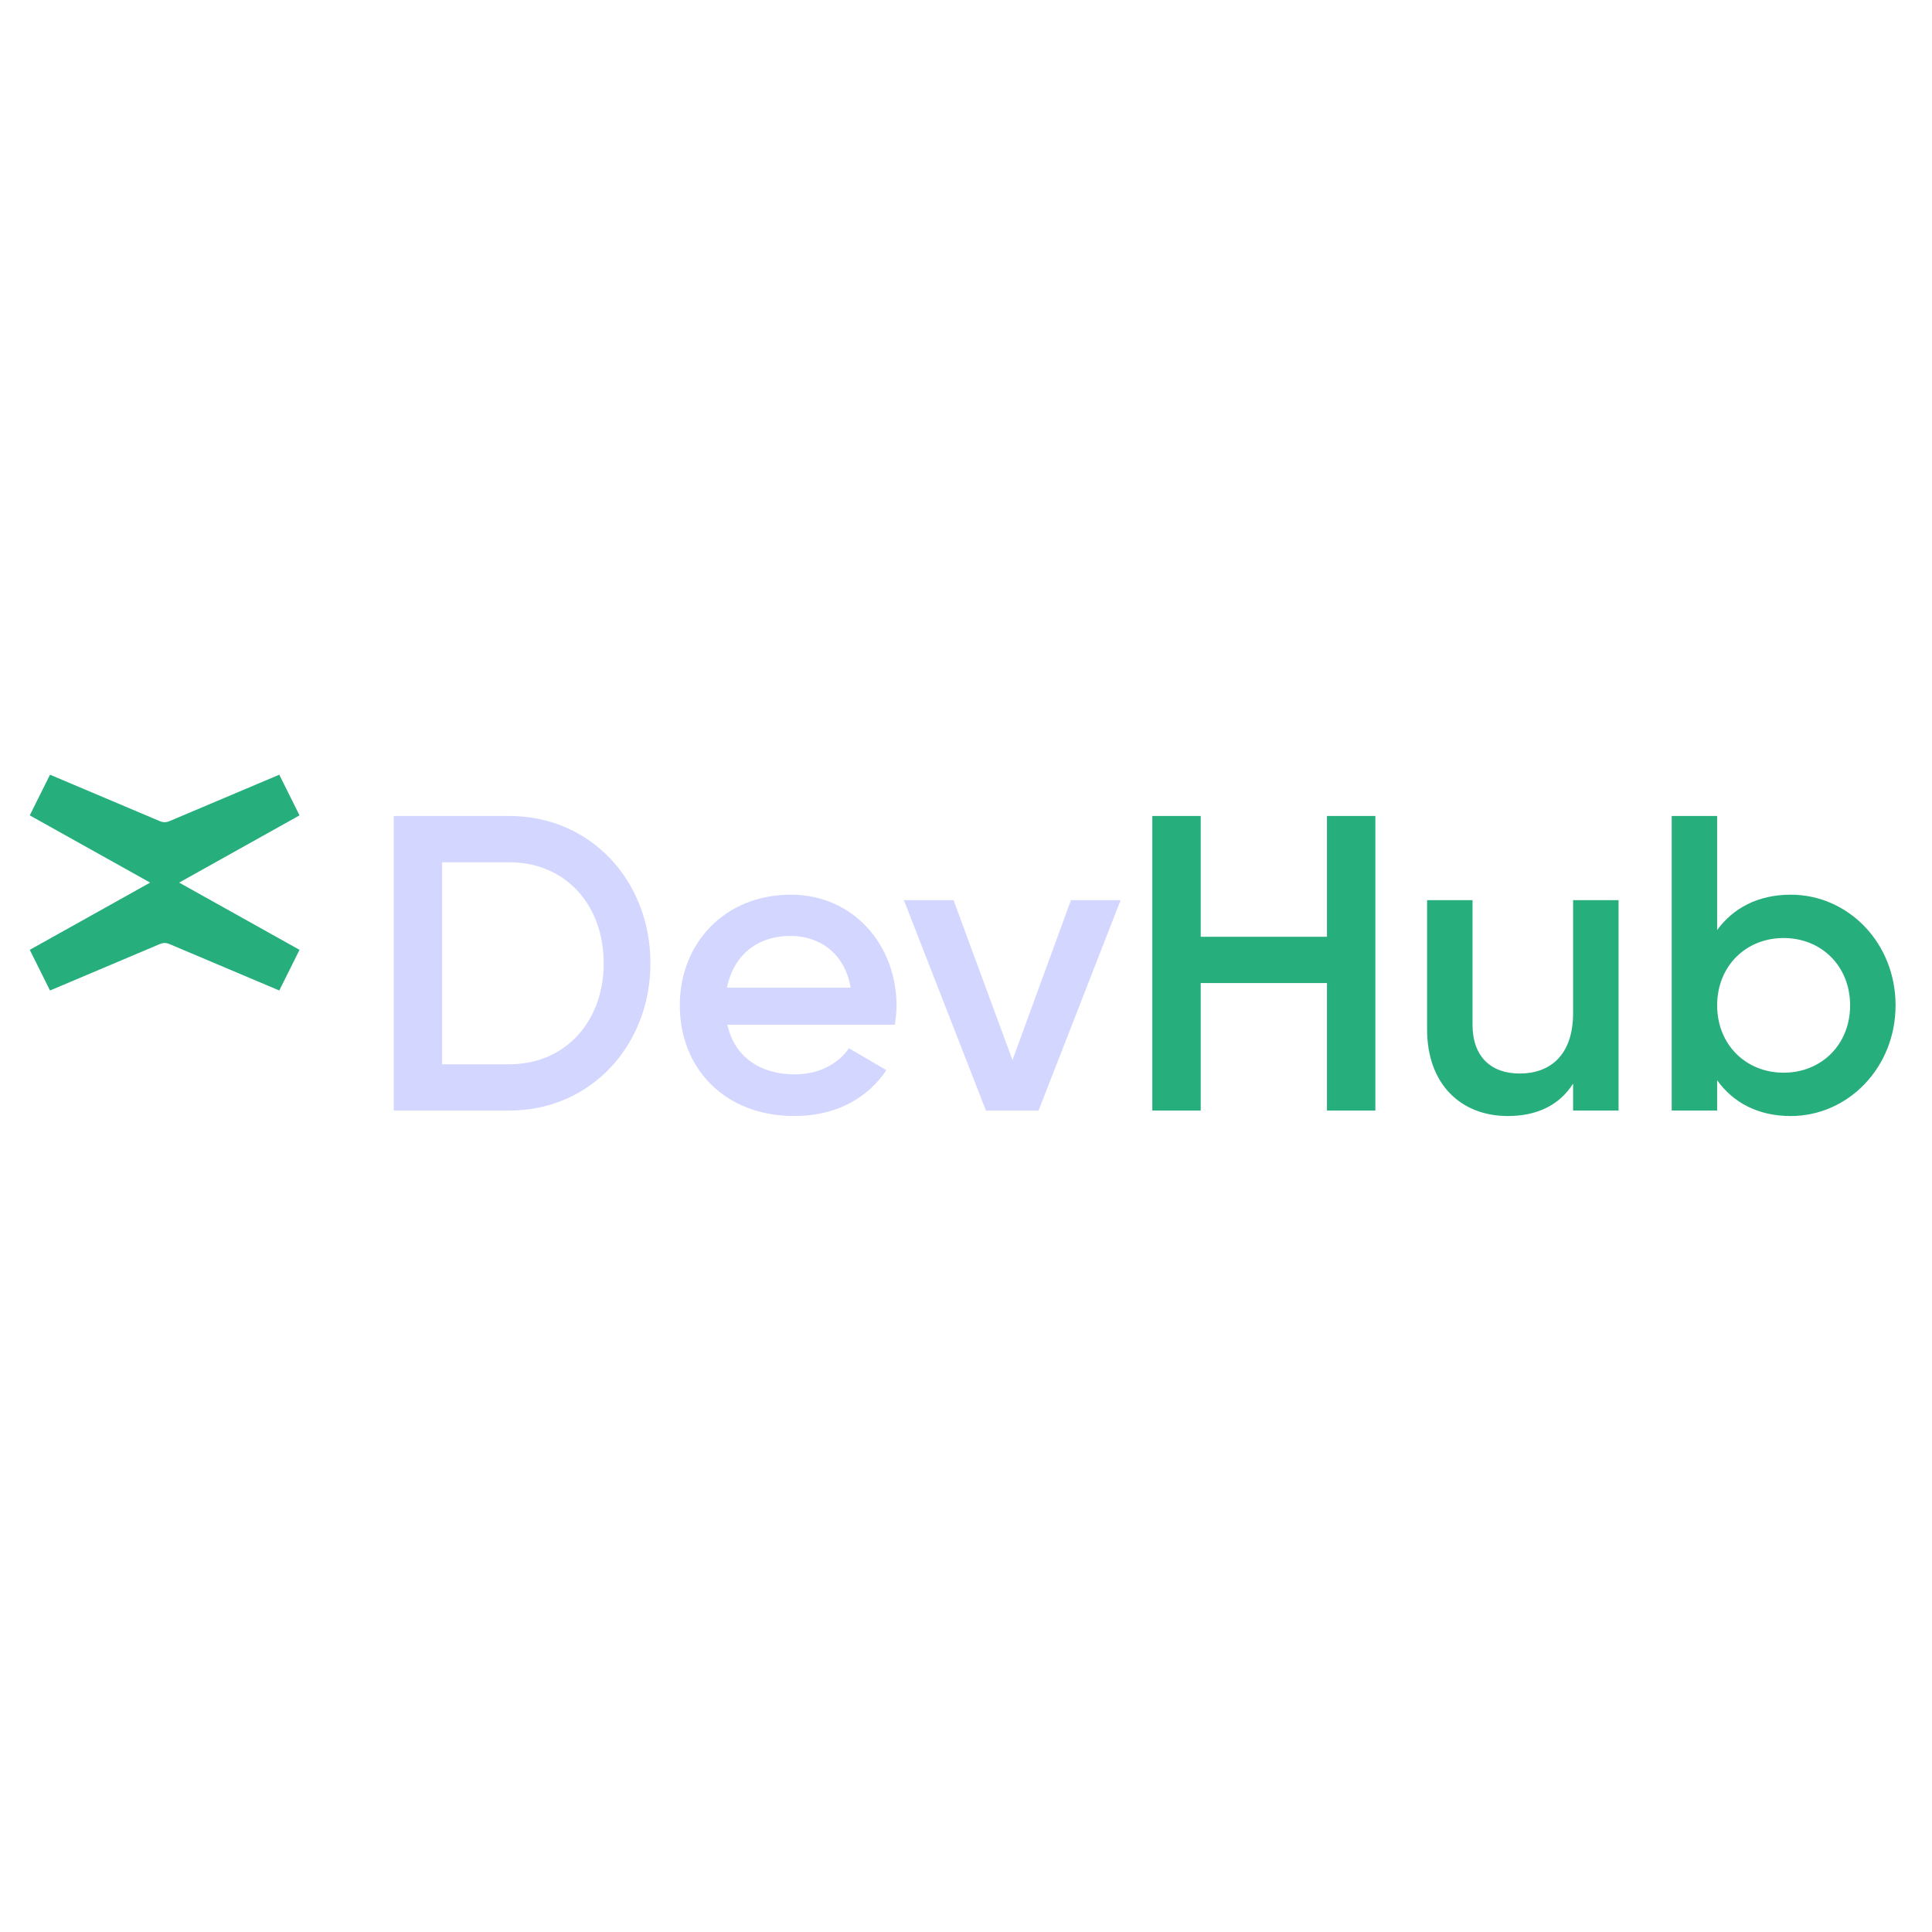 <?xml version="1.0" encoding="UTF-8"?>
<svg width="420" height="420" version="1.1" viewBox="0 0 420 420" xmlns="http://www.w3.org/2000/svg"><path d="m110.75 177.39h-25.157v64.036h25.157c17.655 0 30.646-14.18 30.646-32.018 0-17.93-12.991-32.018-30.646-32.018zm0 53.974h-14.637v-43.911h14.637c12.167 0 20.491 9.239 20.491 21.955 0 12.624-8.324 21.955-20.491 21.955zm47.372-8.599h36.41c0.183-1.281 0.366-2.744 0.366-4.117 0-13.173-9.331-24.151-22.962-24.151-14.363 0-24.151 10.52-24.151 24.059 0 13.722 9.788 24.059 24.883 24.059 8.965 0 15.826-3.751 20.034-9.971l-8.142-4.757c-2.195 3.202-6.312 5.672-11.801 5.672-7.318 0-13.081-3.659-14.637-10.795zm-0.091-8.05c1.372-6.861 6.404-11.252 13.813-11.252 5.947 0 11.71 3.385 13.082 11.252zm74.785-19.028-12.715 34.763-12.808-34.763h-10.794l17.838 45.74h11.435l17.839-45.74z" fill="#d3d6ff"/><path d="m288.47 177.39v26.255h-27.444v-26.255h-10.52v64.036h10.52v-27.719h27.444v27.719h10.521v-64.036zm53.509 18.296v24.517c0 9.331-5.123 13.173-11.618 13.173-6.22 0-10.245-3.659-10.245-10.612v-27.078h-9.88v28.084c0 11.892 7.318 18.845 17.564 18.845 6.221 0 11.161-2.287 14.179-7.044v5.855h9.88v-45.74zm47.322-1.189c-7.135 0-12.532 2.927-16.009 7.684v-24.791h-9.88v64.036h9.88v-6.587c3.477 4.848 8.874 7.776 16.009 7.776 12.442 0 22.779-10.52 22.779-24.059 0-13.631-10.337-24.059-22.779-24.059zm-1.555 38.696c-8.233 0-14.454-6.129-14.454-14.637s6.221-14.637 14.454-14.637 14.454 6.129 14.454 14.637-6.221 14.637-14.454 14.637z" fill="#27ae7d"/><path d="m38.945 191.87 26.168-14.616-4.401-8.84-23.961 10.132c-0.617 0.261-1.3 0.261-1.918 0l-23.961-10.132-4.401 8.84 26.168 14.616-26.168 14.616 4.401 8.84 23.961-10.133c0.617-0.261 1.3-0.261 1.918 0l23.961 10.133 4.401-8.84z" fill="#27ae7d"/></svg>

